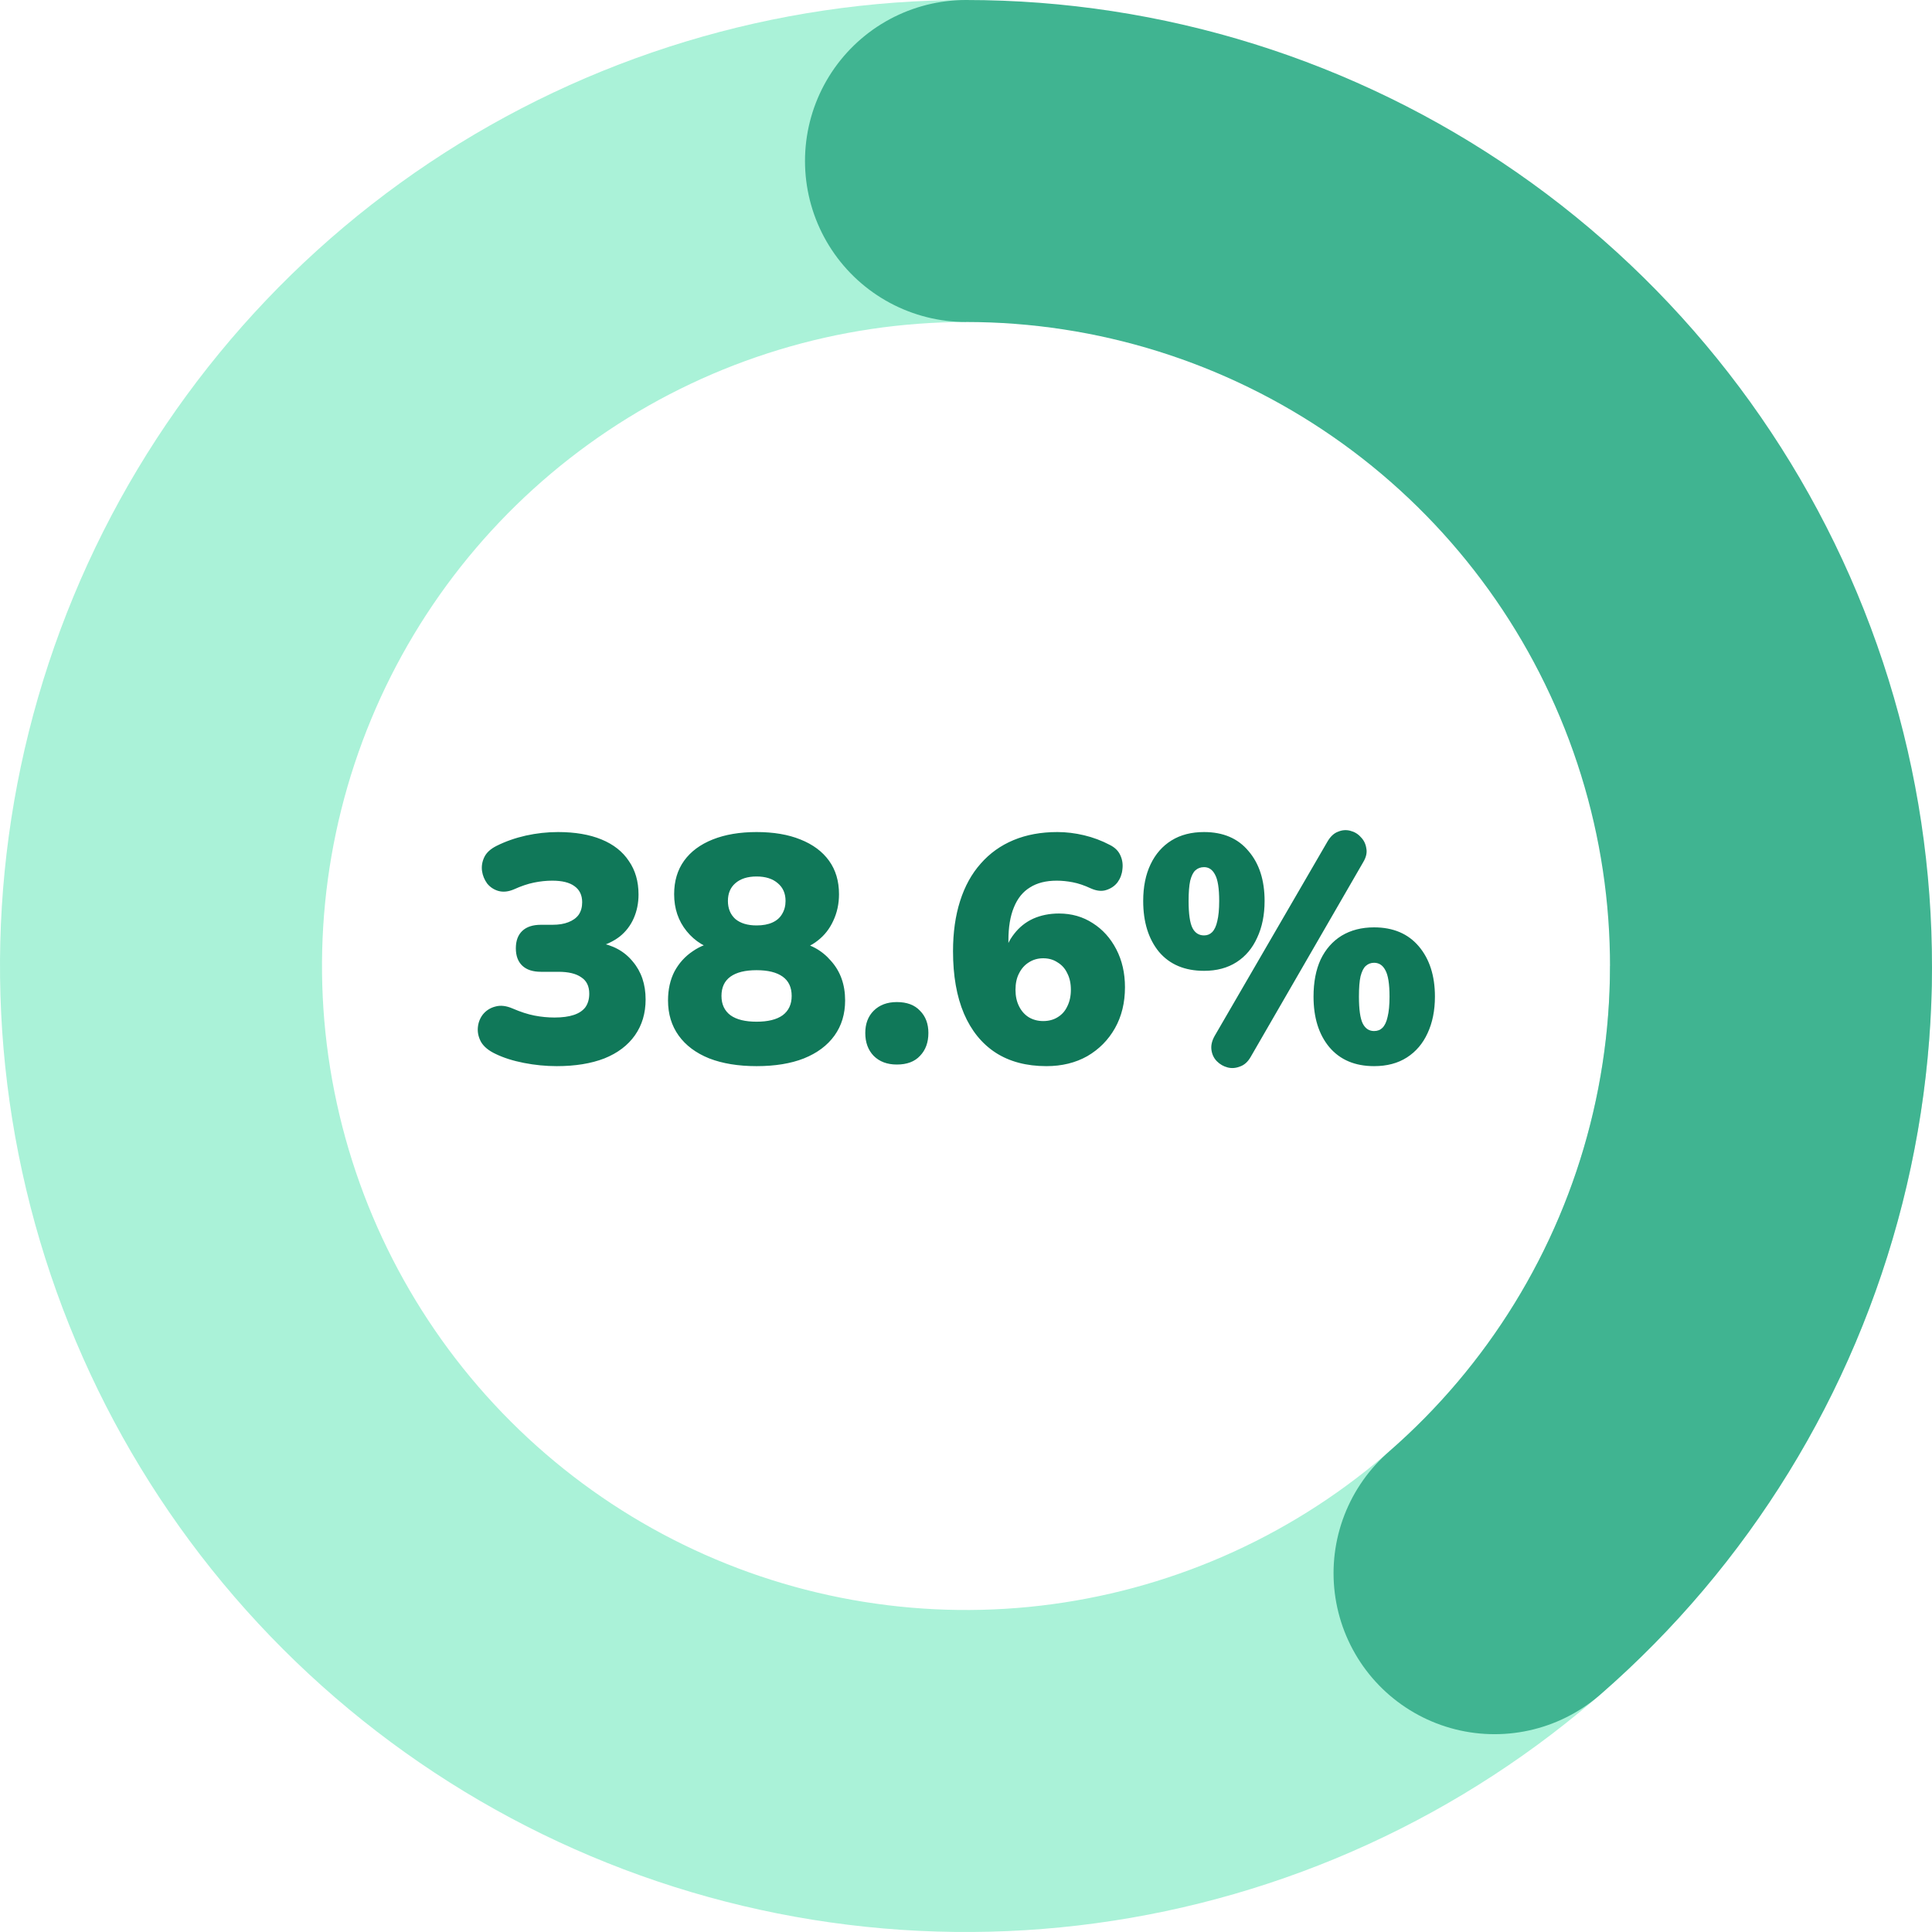 <svg width="120" height="120" viewBox="0 0 120 120" fill="none" xmlns="http://www.w3.org/2000/svg">
<path d="M110 60C110 69.889 107.068 79.556 101.573 87.778C96.079 96.001 88.27 102.41 79.134 106.194C69.998 109.978 59.945 110.969 50.245 109.039C40.547 107.11 31.637 102.348 24.645 95.355C17.652 88.363 12.89 79.454 10.961 69.755C9.031 60.056 10.022 50.002 13.806 40.866C17.59 31.73 23.999 23.921 32.221 18.427C40.444 12.932 50.111 10 60 10" stroke="#AAF2D8" stroke-width="20"/>
<path d="M60 10C70.184 10 80.124 13.11 88.493 18.913C96.861 24.716 103.258 32.936 106.827 42.473C110.397 52.011 110.97 62.411 108.468 72.282C105.966 82.154 100.51 91.026 92.829 97.713" stroke="#40B491" stroke-width="20" stroke-linecap="round"/>
<path d="M34.58 66.22C33.9 66.22 33.22 66.153 32.54 66.02C31.86 65.887 31.273 65.7 30.78 65.46C30.353 65.26 30.053 65.013 29.88 64.72C29.72 64.427 29.653 64.127 29.68 63.82C29.707 63.513 29.813 63.24 30 63C30.2 62.76 30.453 62.6 30.76 62.52C31.08 62.427 31.44 62.467 31.84 62.64C32.333 62.853 32.787 63 33.2 63.08C33.613 63.16 34.027 63.2 34.44 63.2C34.92 63.2 35.32 63.147 35.64 63.04C35.96 62.933 36.2 62.773 36.36 62.56C36.52 62.333 36.6 62.053 36.6 61.72C36.6 61.253 36.433 60.913 36.1 60.7C35.78 60.473 35.307 60.36 34.68 60.36H33.6C33.093 60.36 32.707 60.233 32.44 59.98C32.173 59.727 32.04 59.367 32.04 58.9C32.04 58.433 32.173 58.073 32.44 57.82C32.707 57.567 33.093 57.44 33.6 57.44H34.32C34.707 57.44 35.033 57.387 35.3 57.28C35.58 57.173 35.793 57.02 35.94 56.82C36.087 56.607 36.16 56.347 36.16 56.04C36.16 55.6 36 55.267 35.68 55.04C35.373 54.813 34.913 54.7 34.3 54.7C33.927 54.7 33.547 54.74 33.16 54.82C32.773 54.9 32.36 55.04 31.92 55.24C31.573 55.387 31.253 55.42 30.96 55.34C30.68 55.26 30.447 55.107 30.26 54.88C30.087 54.64 29.98 54.38 29.94 54.1C29.9 53.807 29.947 53.52 30.08 53.24C30.213 52.96 30.467 52.727 30.84 52.54C31.4 52.26 32.007 52.047 32.66 51.9C33.327 51.753 33.993 51.68 34.66 51.68C35.713 51.68 36.613 51.833 37.36 52.14C38.107 52.447 38.673 52.893 39.06 53.48C39.46 54.053 39.66 54.747 39.66 55.56C39.66 56.093 39.56 56.587 39.36 57.04C39.16 57.493 38.867 57.873 38.48 58.18C38.093 58.473 37.64 58.687 37.12 58.82V58.54C38.053 58.687 38.78 59.08 39.3 59.72C39.833 60.347 40.1 61.133 40.1 62.08C40.1 62.933 39.88 63.673 39.44 64.3C39 64.927 38.367 65.407 37.54 65.74C36.713 66.06 35.727 66.22 34.58 66.22ZM46.992 66.22C45.859 66.22 44.879 66.06 44.052 65.74C43.225 65.407 42.592 64.933 42.152 64.32C41.712 63.707 41.492 62.98 41.492 62.14C41.492 61.46 41.626 60.86 41.892 60.34C42.172 59.82 42.552 59.4 43.032 59.08C43.512 58.747 44.059 58.547 44.672 58.48V59.06C43.846 58.887 43.172 58.48 42.652 57.84C42.132 57.2 41.872 56.433 41.872 55.54C41.872 54.727 42.079 54.033 42.492 53.46C42.906 52.887 43.499 52.447 44.272 52.14C45.045 51.833 45.952 51.68 46.992 51.68C48.045 51.68 48.952 51.833 49.712 52.14C50.486 52.447 51.079 52.887 51.492 53.46C51.906 54.033 52.112 54.727 52.112 55.54C52.112 56.14 51.992 56.693 51.752 57.2C51.526 57.693 51.206 58.1 50.792 58.42C50.392 58.74 49.925 58.947 49.392 59.04V58.48C50.299 58.613 51.039 59.013 51.612 59.68C52.199 60.333 52.492 61.153 52.492 62.14C52.492 62.98 52.272 63.707 51.832 64.32C51.392 64.933 50.759 65.407 49.932 65.74C49.119 66.06 48.139 66.22 46.992 66.22ZM46.992 63.46C47.699 63.46 48.239 63.327 48.612 63.06C48.986 62.78 49.172 62.38 49.172 61.86C49.172 61.327 48.986 60.927 48.612 60.66C48.239 60.393 47.699 60.26 46.992 60.26C46.285 60.26 45.745 60.393 45.372 60.66C44.999 60.927 44.812 61.327 44.812 61.86C44.812 62.38 44.999 62.78 45.372 63.06C45.745 63.327 46.285 63.46 46.992 63.46ZM46.992 57.48C47.379 57.48 47.706 57.42 47.972 57.3C48.239 57.18 48.439 57.007 48.572 56.78C48.719 56.54 48.792 56.267 48.792 55.96C48.792 55.493 48.632 55.127 48.312 54.86C47.992 54.58 47.552 54.44 46.992 54.44C46.432 54.44 45.992 54.58 45.672 54.86C45.365 55.127 45.212 55.493 45.212 55.96C45.212 56.427 45.365 56.8 45.672 57.08C45.992 57.347 46.432 57.48 46.992 57.48ZM55.704 66.12C55.104 66.12 54.624 65.94 54.264 65.58C53.918 65.22 53.744 64.747 53.744 64.16C53.744 63.587 53.918 63.127 54.264 62.78C54.624 62.42 55.104 62.24 55.704 62.24C56.331 62.24 56.811 62.42 57.144 62.78C57.491 63.127 57.664 63.587 57.664 64.16C57.664 64.747 57.491 65.22 57.144 65.58C56.811 65.94 56.331 66.12 55.704 66.12ZM64.994 66.22C63.754 66.22 62.7 65.94 61.834 65.38C60.98 64.82 60.327 64.013 59.874 62.96C59.42 61.893 59.194 60.6 59.194 59.08C59.194 57.92 59.34 56.88 59.634 55.96C59.927 55.04 60.354 54.267 60.914 53.64C61.474 53 62.154 52.513 62.954 52.18C63.754 51.847 64.66 51.68 65.674 51.68C66.22 51.68 66.774 51.747 67.334 51.88C67.894 52.013 68.427 52.213 68.934 52.48C69.254 52.64 69.474 52.86 69.594 53.14C69.714 53.407 69.754 53.693 69.714 54C69.687 54.293 69.587 54.56 69.414 54.8C69.24 55.027 69.007 55.187 68.714 55.28C68.434 55.373 68.114 55.34 67.754 55.18C67.354 54.993 66.98 54.867 66.634 54.8C66.287 54.733 65.954 54.7 65.634 54.7C64.967 54.7 64.414 54.84 63.974 55.12C63.534 55.387 63.2 55.8 62.974 56.36C62.747 56.907 62.634 57.593 62.634 58.42V59.46H62.334C62.454 58.887 62.674 58.4 62.994 58C63.314 57.587 63.707 57.273 64.174 57.06C64.654 56.847 65.187 56.74 65.774 56.74C66.56 56.74 67.26 56.94 67.874 57.34C68.487 57.727 68.974 58.267 69.334 58.96C69.694 59.653 69.874 60.44 69.874 61.32C69.874 62.28 69.667 63.127 69.254 63.86C68.84 64.593 68.267 65.173 67.534 65.6C66.8 66.013 65.954 66.22 64.994 66.22ZM64.794 63.42C65.14 63.42 65.44 63.34 65.694 63.18C65.96 63.02 66.16 62.793 66.294 62.5C66.44 62.207 66.514 61.867 66.514 61.48C66.514 61.08 66.44 60.74 66.294 60.46C66.16 60.167 65.96 59.94 65.694 59.78C65.44 59.607 65.14 59.52 64.794 59.52C64.46 59.52 64.16 59.607 63.894 59.78C63.64 59.94 63.44 60.167 63.294 60.46C63.147 60.74 63.074 61.08 63.074 61.48C63.074 61.867 63.147 62.207 63.294 62.5C63.44 62.793 63.64 63.02 63.894 63.18C64.16 63.34 64.46 63.42 64.794 63.42ZM77.686 65.64C77.512 65.947 77.292 66.147 77.026 66.24C76.759 66.347 76.499 66.367 76.246 66.3C75.992 66.233 75.772 66.107 75.586 65.92C75.399 65.733 75.286 65.5 75.246 65.22C75.206 64.94 75.272 64.647 75.446 64.34L82.446 52.28C82.632 51.96 82.852 51.753 83.106 51.66C83.359 51.553 83.612 51.533 83.866 51.6C84.132 51.667 84.352 51.8 84.526 52C84.712 52.187 84.826 52.42 84.866 52.7C84.919 52.967 84.852 53.253 84.666 53.56L77.686 65.64ZM74.786 60.3C73.586 60.3 72.652 59.907 71.986 59.12C71.332 58.32 71.006 57.267 71.006 55.96C71.006 55.08 71.159 54.32 71.466 53.68C71.772 53.04 72.206 52.547 72.766 52.2C73.326 51.853 73.999 51.68 74.786 51.68C75.972 51.68 76.892 52.073 77.546 52.86C78.212 53.633 78.546 54.667 78.546 55.96C78.546 56.827 78.392 57.587 78.086 58.24C77.792 58.893 77.366 59.4 76.806 59.76C76.246 60.12 75.572 60.3 74.786 60.3ZM74.786 58.1C74.986 58.1 75.152 58.033 75.286 57.9C75.432 57.753 75.539 57.527 75.606 57.22C75.686 56.9 75.726 56.48 75.726 55.96C75.726 55.173 75.639 54.627 75.466 54.32C75.306 54.013 75.079 53.86 74.786 53.86C74.572 53.86 74.392 53.927 74.246 54.06C74.112 54.18 74.006 54.393 73.926 54.7C73.859 55.007 73.826 55.427 73.826 55.96C73.826 56.76 73.906 57.32 74.066 57.64C74.226 57.947 74.466 58.1 74.786 58.1ZM85.346 66.22C84.159 66.22 83.232 65.827 82.566 65.04C81.912 64.253 81.586 63.207 81.586 61.9C81.586 61.007 81.732 60.24 82.026 59.6C82.332 58.96 82.766 58.467 83.326 58.12C83.899 57.773 84.572 57.6 85.346 57.6C86.532 57.6 87.459 57.993 88.126 58.78C88.792 59.567 89.126 60.607 89.126 61.9C89.126 62.767 88.972 63.527 88.666 64.18C88.372 64.82 87.946 65.32 87.386 65.68C86.826 66.04 86.146 66.22 85.346 66.22ZM85.346 64.04C85.559 64.04 85.732 63.973 85.866 63.84C86.012 63.693 86.119 63.467 86.186 63.16C86.266 62.84 86.306 62.42 86.306 61.9C86.306 61.113 86.219 60.567 86.046 60.26C85.886 59.953 85.652 59.8 85.346 59.8C85.146 59.8 84.972 59.867 84.826 60C84.692 60.12 84.586 60.333 84.506 60.64C84.439 60.933 84.406 61.353 84.406 61.9C84.406 62.7 84.486 63.26 84.646 63.58C84.806 63.887 85.039 64.04 85.346 64.04Z" fill="#107859"/>
</svg>
